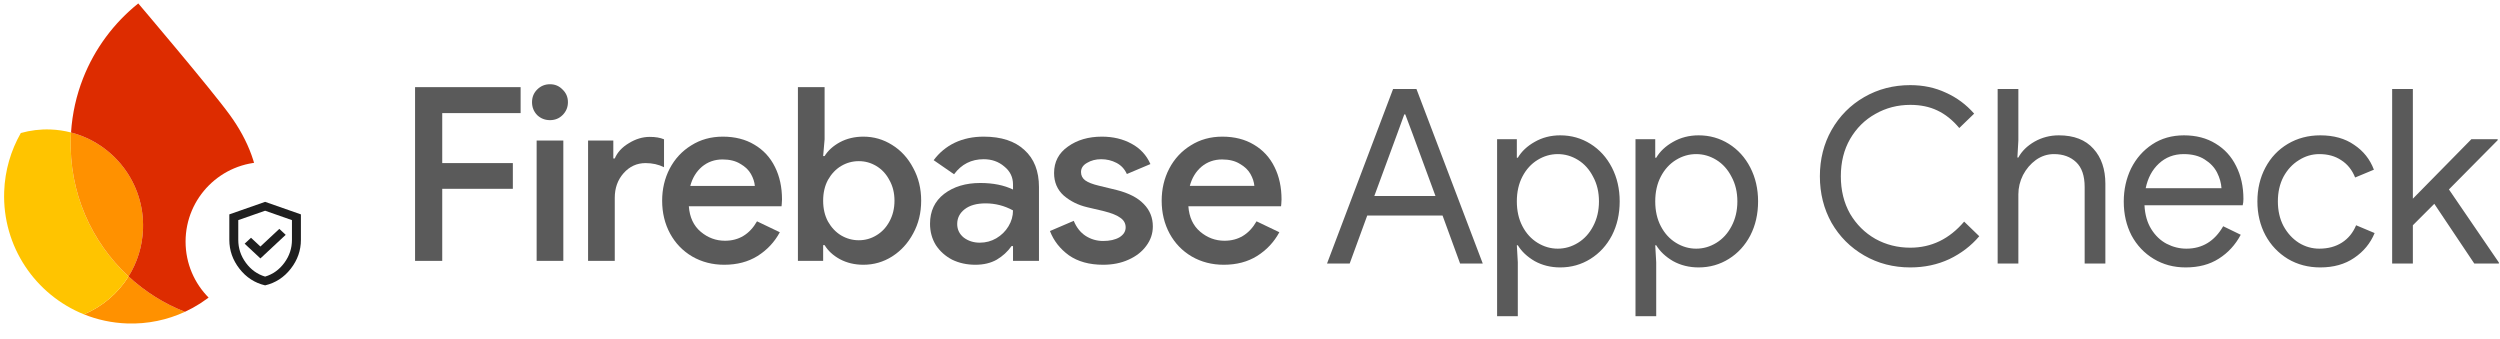 <svg width="943" height="128" viewBox="0 0 943 128" fill="none" xmlns="http://www.w3.org/2000/svg">
<path d="M525.467 33.581H534.292L559.297 99.402H550.747L544.128 81.292H515.723L509.104 99.402H500.555L525.467 33.581ZM541.463 73.938L532.729 50.22L530.064 43.142H529.696L527.122 50.22L518.389 73.938H541.463ZM564.705 52.518H572.151V59.505H572.518C573.928 57.115 576.042 55.123 578.861 53.53C581.742 51.875 584.959 51.048 588.514 51.048C592.681 51.048 596.481 52.12 599.913 54.265C603.345 56.41 606.041 59.382 608.003 63.182C609.964 66.982 610.944 71.241 610.944 75.96C610.944 80.74 609.964 85.03 608.003 88.83C606.041 92.568 603.345 95.51 599.913 97.655C596.481 99.8 592.681 100.872 588.514 100.872C584.959 100.872 581.742 100.076 578.861 98.482C576.042 96.828 573.928 94.836 572.518 92.507H572.151L572.518 98.942V119.258H564.705V52.518ZM587.595 93.794C590.291 93.794 592.834 93.059 595.225 91.588C597.615 90.117 599.515 88.033 600.924 85.337C602.395 82.579 603.13 79.453 603.13 75.96C603.13 72.467 602.395 69.372 600.924 66.675C599.515 63.917 597.615 61.803 595.225 60.332C592.834 58.861 590.291 58.126 587.595 58.126C584.898 58.126 582.355 58.861 579.965 60.332C577.574 61.803 575.675 63.887 574.265 66.583C572.855 69.28 572.151 72.406 572.151 75.96C572.151 79.515 572.855 82.64 574.265 85.337C575.675 88.033 577.574 90.117 579.965 91.588C582.355 93.059 584.898 93.794 587.595 93.794ZM616.909 52.518H624.356V59.505H624.723C626.133 57.115 628.247 55.123 631.066 53.53C633.947 51.875 637.164 51.048 640.719 51.048C644.886 51.048 648.686 52.12 652.118 54.265C655.55 56.41 658.246 59.382 660.207 63.182C662.169 66.982 663.149 71.241 663.149 75.96C663.149 80.74 662.169 85.03 660.207 88.83C658.246 92.568 655.55 95.51 652.118 97.655C648.686 99.8 644.886 100.872 640.719 100.872C637.164 100.872 633.947 100.076 631.066 98.482C628.247 96.828 626.133 94.836 624.723 92.507H624.356L624.723 98.942V119.258H616.909V52.518ZM639.799 93.794C642.496 93.794 645.039 93.059 647.429 91.588C649.82 90.117 651.719 88.033 653.129 85.337C654.6 82.579 655.335 79.453 655.335 75.96C655.335 72.467 654.6 69.372 653.129 66.675C651.719 63.917 649.82 61.803 647.429 60.332C645.039 58.861 642.496 58.126 639.799 58.126C637.103 58.126 634.56 58.861 632.169 60.332C629.779 61.803 627.879 63.887 626.47 66.583C625.06 69.28 624.356 72.406 624.356 75.96C624.356 79.515 625.06 82.64 626.47 85.337C627.879 88.033 629.779 90.117 632.169 91.588C634.56 93.059 637.103 93.794 639.799 93.794ZM720.562 100.872C714.189 100.872 708.397 99.371 703.188 96.368C697.979 93.365 693.873 89.259 690.87 84.05C687.928 78.779 686.457 72.926 686.457 66.492C686.457 60.056 687.928 54.234 690.87 49.025C693.873 43.755 697.979 39.618 703.188 36.615C708.397 33.612 714.189 32.111 720.562 32.111C725.465 32.111 729.939 33.06 733.984 34.96C738.09 36.799 741.644 39.434 744.647 42.866L739.04 48.29C736.527 45.287 733.769 43.081 730.766 41.671C727.825 40.261 724.423 39.557 720.562 39.557C715.782 39.557 711.4 40.69 707.417 42.958C703.433 45.164 700.246 48.32 697.856 52.426C695.527 56.471 694.363 61.16 694.363 66.492C694.363 71.823 695.527 76.542 697.856 80.648C700.246 84.693 703.433 87.849 707.417 90.117C711.4 92.323 715.782 93.426 720.562 93.426C728.529 93.426 735.301 90.147 740.878 83.59L746.578 89.106C743.514 92.722 739.745 95.602 735.271 97.747C730.797 99.831 725.894 100.872 720.562 100.872ZM753.513 33.581H761.327V52.978L760.96 59.413H761.327C762.614 57.023 764.637 55.031 767.395 53.438C770.214 51.844 773.278 51.048 776.587 51.048C782.287 51.048 786.638 52.733 789.641 56.104C792.644 59.413 794.146 63.825 794.146 69.341V99.402H786.332V70.536C786.332 66.308 785.259 63.182 783.114 61.16C780.969 59.137 778.181 58.126 774.749 58.126C772.297 58.126 770.03 58.861 767.946 60.332C765.924 61.803 764.3 63.703 763.074 66.032C761.91 68.361 761.327 70.781 761.327 73.294V99.402H753.513V33.581ZM824.431 100.872C819.958 100.872 815.943 99.8 812.389 97.655C808.834 95.51 806.046 92.568 804.023 88.83C802.062 85.03 801.082 80.771 801.082 76.052C801.082 71.517 802.001 67.349 803.84 63.55C805.739 59.75 808.405 56.717 811.837 54.449C815.269 52.181 819.253 51.048 823.788 51.048C828.384 51.048 832.368 52.089 835.739 54.173C839.109 56.196 841.683 59.015 843.46 62.63C845.299 66.246 846.218 70.383 846.218 75.041C846.218 75.96 846.126 76.757 845.943 77.431H808.896C809.079 80.985 809.937 83.988 811.47 86.44C813.002 88.891 814.932 90.73 817.261 91.956C819.651 93.181 822.133 93.794 824.707 93.794C830.713 93.794 835.34 90.975 838.588 85.337L845.207 88.554C843.185 92.354 840.427 95.357 836.934 97.563C833.502 99.769 829.334 100.872 824.431 100.872ZM837.945 70.996C837.822 69.035 837.271 67.074 836.29 65.112C835.31 63.151 833.747 61.497 831.602 60.148C829.518 58.8 826.883 58.126 823.696 58.126C820.019 58.126 816.893 59.321 814.319 61.711C811.807 64.04 810.152 67.135 809.355 70.996H837.945ZM875.209 100.872C870.673 100.872 866.598 99.8 862.982 97.655C859.366 95.449 856.547 92.476 854.525 88.738C852.502 84.938 851.491 80.679 851.491 75.96C851.491 71.241 852.502 66.982 854.525 63.182C856.547 59.382 859.366 56.41 862.982 54.265C866.598 52.12 870.673 51.048 875.209 51.048C880.295 51.048 884.555 52.243 887.987 54.633C891.48 56.962 893.962 60.087 895.433 64.009L888.354 66.951C887.19 64.071 885.443 61.895 883.114 60.424C880.847 58.892 878.089 58.126 874.841 58.126C872.083 58.126 869.509 58.892 867.119 60.424C864.729 61.895 862.798 63.979 861.328 66.675C859.918 69.372 859.213 72.467 859.213 75.96C859.213 79.453 859.918 82.548 861.328 85.245C862.798 87.941 864.729 90.056 867.119 91.588C869.509 93.059 872.083 93.794 874.841 93.794C878.15 93.794 881 93.028 883.39 91.496C885.78 89.964 887.558 87.788 888.722 84.969L895.708 87.911C894.115 91.772 891.541 94.897 887.987 97.287C884.493 99.677 880.234 100.872 875.209 100.872ZM902.318 33.581H910.132V74.949L932.195 52.518H942.123V52.886L923.737 71.456L942.582 99.034V99.402H933.298L918.221 76.879L910.132 84.969V99.402H902.318V33.581Z" fill="#5A5A5A"/>
<path d="M461.612 99.867C457.157 99.867 453.13 98.829 449.531 96.755C445.992 94.68 443.215 91.812 441.202 88.151C439.188 84.43 438.182 80.281 438.182 75.704C438.182 71.311 439.127 67.284 441.019 63.623C442.971 59.901 445.687 56.973 449.164 54.837C452.642 52.641 456.608 51.542 461.062 51.542C465.639 51.542 469.605 52.549 472.96 54.562C476.377 56.576 478.97 59.383 480.74 62.983C482.509 66.522 483.394 70.61 483.394 75.247C483.394 75.796 483.364 76.345 483.303 76.894C483.242 77.443 483.211 77.748 483.211 77.809H448.249C448.554 81.959 450.049 85.162 452.734 87.419C455.419 89.677 458.469 90.806 461.886 90.806C467.133 90.806 471.161 88.365 473.967 83.484L482.57 87.602C480.557 91.324 477.75 94.314 474.15 96.572C470.611 98.768 466.432 99.867 461.612 99.867ZM473.144 70.121C473.021 68.657 472.533 67.162 471.679 65.637C470.825 64.111 469.483 62.83 467.652 61.793C465.883 60.695 463.656 60.145 460.971 60.145C457.981 60.145 455.388 61.061 453.191 62.891C451.056 64.722 449.592 67.132 448.798 70.121H473.144Z" fill="#5A5A5A"/>
<path d="M416.087 99.867C410.9 99.867 406.599 98.677 403.182 96.297C399.826 93.856 397.446 90.806 396.043 87.145L405.012 83.301C406.05 85.802 407.544 87.694 409.497 88.975C411.51 90.257 413.707 90.897 416.087 90.897C418.588 90.897 420.632 90.44 422.219 89.524C423.805 88.548 424.598 87.297 424.598 85.772C424.598 84.308 423.958 83.118 422.676 82.203C421.395 81.226 419.29 80.372 416.361 79.64L410.138 78.175C406.721 77.382 403.761 75.918 401.26 73.782C398.819 71.586 397.599 68.749 397.599 65.271C397.599 61.061 399.338 57.735 402.816 55.295C406.294 52.793 410.565 51.542 415.629 51.542C419.839 51.542 423.561 52.427 426.795 54.196C430.09 55.966 432.469 58.529 433.934 61.884L425.056 65.637C424.202 63.745 422.89 62.342 421.12 61.427C419.351 60.511 417.429 60.054 415.354 60.054C413.341 60.054 411.571 60.511 410.046 61.427C408.521 62.281 407.758 63.44 407.758 64.905C407.758 66.186 408.277 67.223 409.314 68.016C410.412 68.81 412.121 69.481 414.439 70.03L421.212 71.677C425.788 72.837 429.205 74.606 431.462 76.986C433.72 79.304 434.849 82.111 434.849 85.406C434.849 88.091 434.025 90.531 432.378 92.728C430.791 94.924 428.564 96.663 425.696 97.945C422.89 99.226 419.686 99.867 416.087 99.867Z" fill="#5A5A5A"/>
<path d="M367.921 99.867C364.688 99.867 361.759 99.226 359.135 97.945C356.573 96.602 354.529 94.772 353.003 92.453C351.539 90.073 350.807 87.389 350.807 84.399C350.807 79.64 352.576 75.887 356.115 73.142C359.715 70.396 364.261 69.023 369.752 69.023C374.572 69.023 378.691 69.847 382.108 71.494V69.572C382.108 66.827 381.009 64.569 378.813 62.8C376.677 60.969 374.084 60.054 371.033 60.054C366.396 60.054 362.674 61.945 359.867 65.728L352.18 60.42C354.315 57.552 356.969 55.356 360.142 53.83C363.376 52.305 367.006 51.542 371.033 51.542C377.684 51.542 382.809 53.22 386.409 56.576C390.07 59.871 391.901 64.538 391.901 70.579V98.402H382.108V92.819H381.558C380.094 94.894 378.233 96.602 375.976 97.945C373.718 99.226 371.033 99.867 367.921 99.867ZM369.569 91.538C371.826 91.538 373.901 90.989 375.792 89.891C377.745 88.731 379.27 87.236 380.369 85.406C381.528 83.514 382.108 81.501 382.108 79.365C378.874 77.596 375.426 76.711 371.765 76.711C368.41 76.711 365.786 77.443 363.894 78.908C362.003 80.372 361.057 82.233 361.057 84.491C361.057 86.565 361.881 88.274 363.528 89.616C365.237 90.897 367.25 91.538 369.569 91.538Z" fill="#5A5A5A"/>
<path d="M325.684 99.866C322.389 99.866 319.43 99.164 316.806 97.761C314.244 96.358 312.322 94.588 311.04 92.453H310.491V98.402H300.973V32.871H311.04V52.549L310.491 58.864H311.04C312.322 56.789 314.244 55.05 316.806 53.647C319.43 52.243 322.389 51.542 325.684 51.542C329.589 51.542 333.189 52.579 336.484 54.654C339.84 56.728 342.494 59.626 344.446 63.348C346.46 67.009 347.466 71.128 347.466 75.704C347.466 80.28 346.46 84.399 344.446 88.06C342.494 91.721 339.84 94.619 336.484 96.754C333.189 98.829 329.589 99.866 325.684 99.866ZM323.945 90.622C326.325 90.622 328.521 90.012 330.535 88.792C332.609 87.572 334.257 85.832 335.477 83.575C336.758 81.256 337.399 78.633 337.399 75.704C337.399 72.775 336.758 70.182 335.477 67.924C334.257 65.606 332.609 63.836 330.535 62.616C328.521 61.396 326.325 60.786 323.945 60.786C321.565 60.786 319.338 61.396 317.264 62.616C315.25 63.836 313.603 65.575 312.322 67.833C311.101 70.091 310.491 72.714 310.491 75.704C310.491 78.694 311.101 81.317 312.322 83.575C313.603 85.832 315.25 87.572 317.264 88.792C319.338 90.012 321.565 90.622 323.945 90.622Z" fill="#5A5A5A"/>
<path d="M273.192 99.867C268.738 99.867 264.711 98.829 261.111 96.755C257.572 94.68 254.795 91.813 252.782 88.152C250.768 84.43 249.762 80.281 249.762 75.704C249.762 71.311 250.707 67.284 252.599 63.623C254.551 59.901 257.267 56.973 260.745 54.837C264.222 52.641 268.188 51.542 272.643 51.542C277.219 51.542 281.185 52.549 284.541 54.563C287.957 56.576 290.551 59.383 292.32 62.983C294.089 66.522 294.974 70.61 294.974 75.247C294.974 75.796 294.944 76.345 294.883 76.894C294.822 77.443 294.791 77.749 294.791 77.809H259.829C260.134 81.959 261.629 85.162 264.314 87.419C266.999 89.677 270.049 90.806 273.466 90.806C278.714 90.806 282.741 88.365 285.547 83.484L294.15 87.603C292.137 91.325 289.33 94.314 285.73 96.572C282.191 98.768 278.012 99.867 273.192 99.867ZM284.724 70.122C284.602 68.657 284.113 67.162 283.259 65.637C282.405 64.112 281.063 62.83 279.232 61.793C277.463 60.695 275.236 60.145 272.551 60.145C269.561 60.145 266.968 61.061 264.772 62.891C262.636 64.722 261.172 67.132 260.378 70.122H284.724Z" fill="#5A5A5A"/>
<path d="M221.822 53.007H231.341V59.779H231.89C232.866 57.461 234.636 55.539 237.198 54.013C239.761 52.427 242.384 51.634 245.069 51.634C247.266 51.634 249.066 51.939 250.469 52.549V63.074C248.395 62.037 246.076 61.518 243.513 61.518C240.218 61.518 237.442 62.8 235.185 65.362C232.988 67.864 231.89 70.945 231.89 74.606V98.402H221.822V53.007Z" fill="#5A5A5A"/>
<path d="M207.452 45.318C205.561 45.318 203.944 44.678 202.602 43.396C201.32 42.054 200.68 40.437 200.68 38.546C200.68 36.654 201.32 35.068 202.602 33.786C203.944 32.444 205.561 31.773 207.452 31.773C209.344 31.773 210.93 32.444 212.212 33.786C213.554 35.068 214.225 36.654 214.225 38.546C214.225 40.437 213.554 42.054 212.212 43.396C210.93 44.678 209.344 45.318 207.452 45.318ZM202.419 53.006H212.486V98.402H202.419V53.006Z" fill="#5A5A5A"/>
<path d="M156.562 32.871H196.375V42.664H166.813V61.518H193.446V71.219H166.813V98.402H156.562V32.871Z" fill="#5A5A5A"/>
<path d="M31.658 118.567C36.71 120.601 42.191 121.807 47.947 122.008C55.736 122.28 63.142 120.67 69.763 117.611C61.823 114.492 54.632 109.929 48.495 104.257C44.517 110.627 38.633 115.658 31.658 118.567Z" fill="#FF9100"/>
<path d="M48.492 104.259C34.483 91.302 25.984 72.548 26.702 51.979C26.725 51.311 26.761 50.644 26.802 49.976C24.293 49.327 21.673 48.931 18.978 48.837C15.119 48.702 11.382 49.181 7.855 50.174C4.115 56.725 1.858 64.242 1.577 72.293C0.851 93.071 13.425 111.227 31.656 118.569C38.63 115.66 44.514 110.635 48.492 104.259Z" fill="#FFC400"/>
<path d="M48.494 104.258C51.751 99.046 53.726 92.935 53.956 86.351C54.56 69.032 42.917 54.133 26.803 49.976C26.762 50.643 26.727 51.31 26.703 51.978C25.985 72.548 34.484 91.302 48.494 104.258Z" fill="#FF9100"/>
<path d="M52.154 1.293C42.977 8.645 35.729 18.34 31.345 29.508C28.834 35.905 27.257 42.777 26.796 49.98C42.911 54.137 54.554 69.036 53.949 86.355C53.719 92.939 51.738 99.044 48.487 104.263C54.624 109.941 61.815 114.497 69.755 117.616C85.693 110.249 97.001 94.397 97.655 75.646C98.08 63.498 93.412 52.67 86.817 43.531C79.852 33.865 52.154 1.293 52.154 1.293Z" fill="#DD2C00"/>
<g filter="url(#filter0_d_47_993)">
<circle cx="100" cy="90.468" r="30" fill="white"/>
<path d="M98.228 96.808L107.762 87.91L105.358 85.666L98.228 92.32L94.684 89.013L92.279 91.257L98.228 96.808ZM100 106.968C96.091 106.048 92.863 103.956 90.319 100.687C87.773 97.419 86.5 93.79 86.5 89.8V80.193L100 75.468L113.5 80.193V89.8C113.5 93.79 112.228 97.42 109.682 100.687C107.137 103.956 103.909 106.05 100 106.968ZM100 103.66C102.925 102.793 105.344 101.061 107.256 98.463C109.17 95.865 110.125 92.977 110.125 89.8V82.359L100 78.813L89.875 82.359V89.8C89.875 92.976 90.832 95.865 92.743 98.463C94.657 101.062 97.075 102.795 100 103.66Z" fill="#1F1F1F"/>
</g>
<defs>
<filter id="filter0_d_47_993" x="68" y="59.138" width="64" height="64" filterUnits="userSpaceOnUse" color-interpolation-filters="sRGB">
<feFlood flood-opacity="0" result="BackgroundImageFix"/>
<feColorMatrix in="SourceAlpha" type="matrix" values="0 0 0 0 0 0 0 0 0 0 0 0 0 0 0 0 0 0 127 0" result="hardAlpha"/>
<feOffset dy="0.67"/>
<feGaussianBlur stdDeviation="1"/>
<feComposite in2="hardAlpha" operator="out"/>
<feColorMatrix type="matrix" values="0 0 0 0 0 0 0 0 0 0 0 0 0 0 0 0 0 0 0.3 0"/>
<feBlend mode="normal" in2="BackgroundImageFix" result="effect1_dropShadow_47_993"/>
<feBlend mode="normal" in="SourceGraphic" in2="effect1_dropShadow_47_993" result="shape"/>
</filter>
</defs>
</svg>
